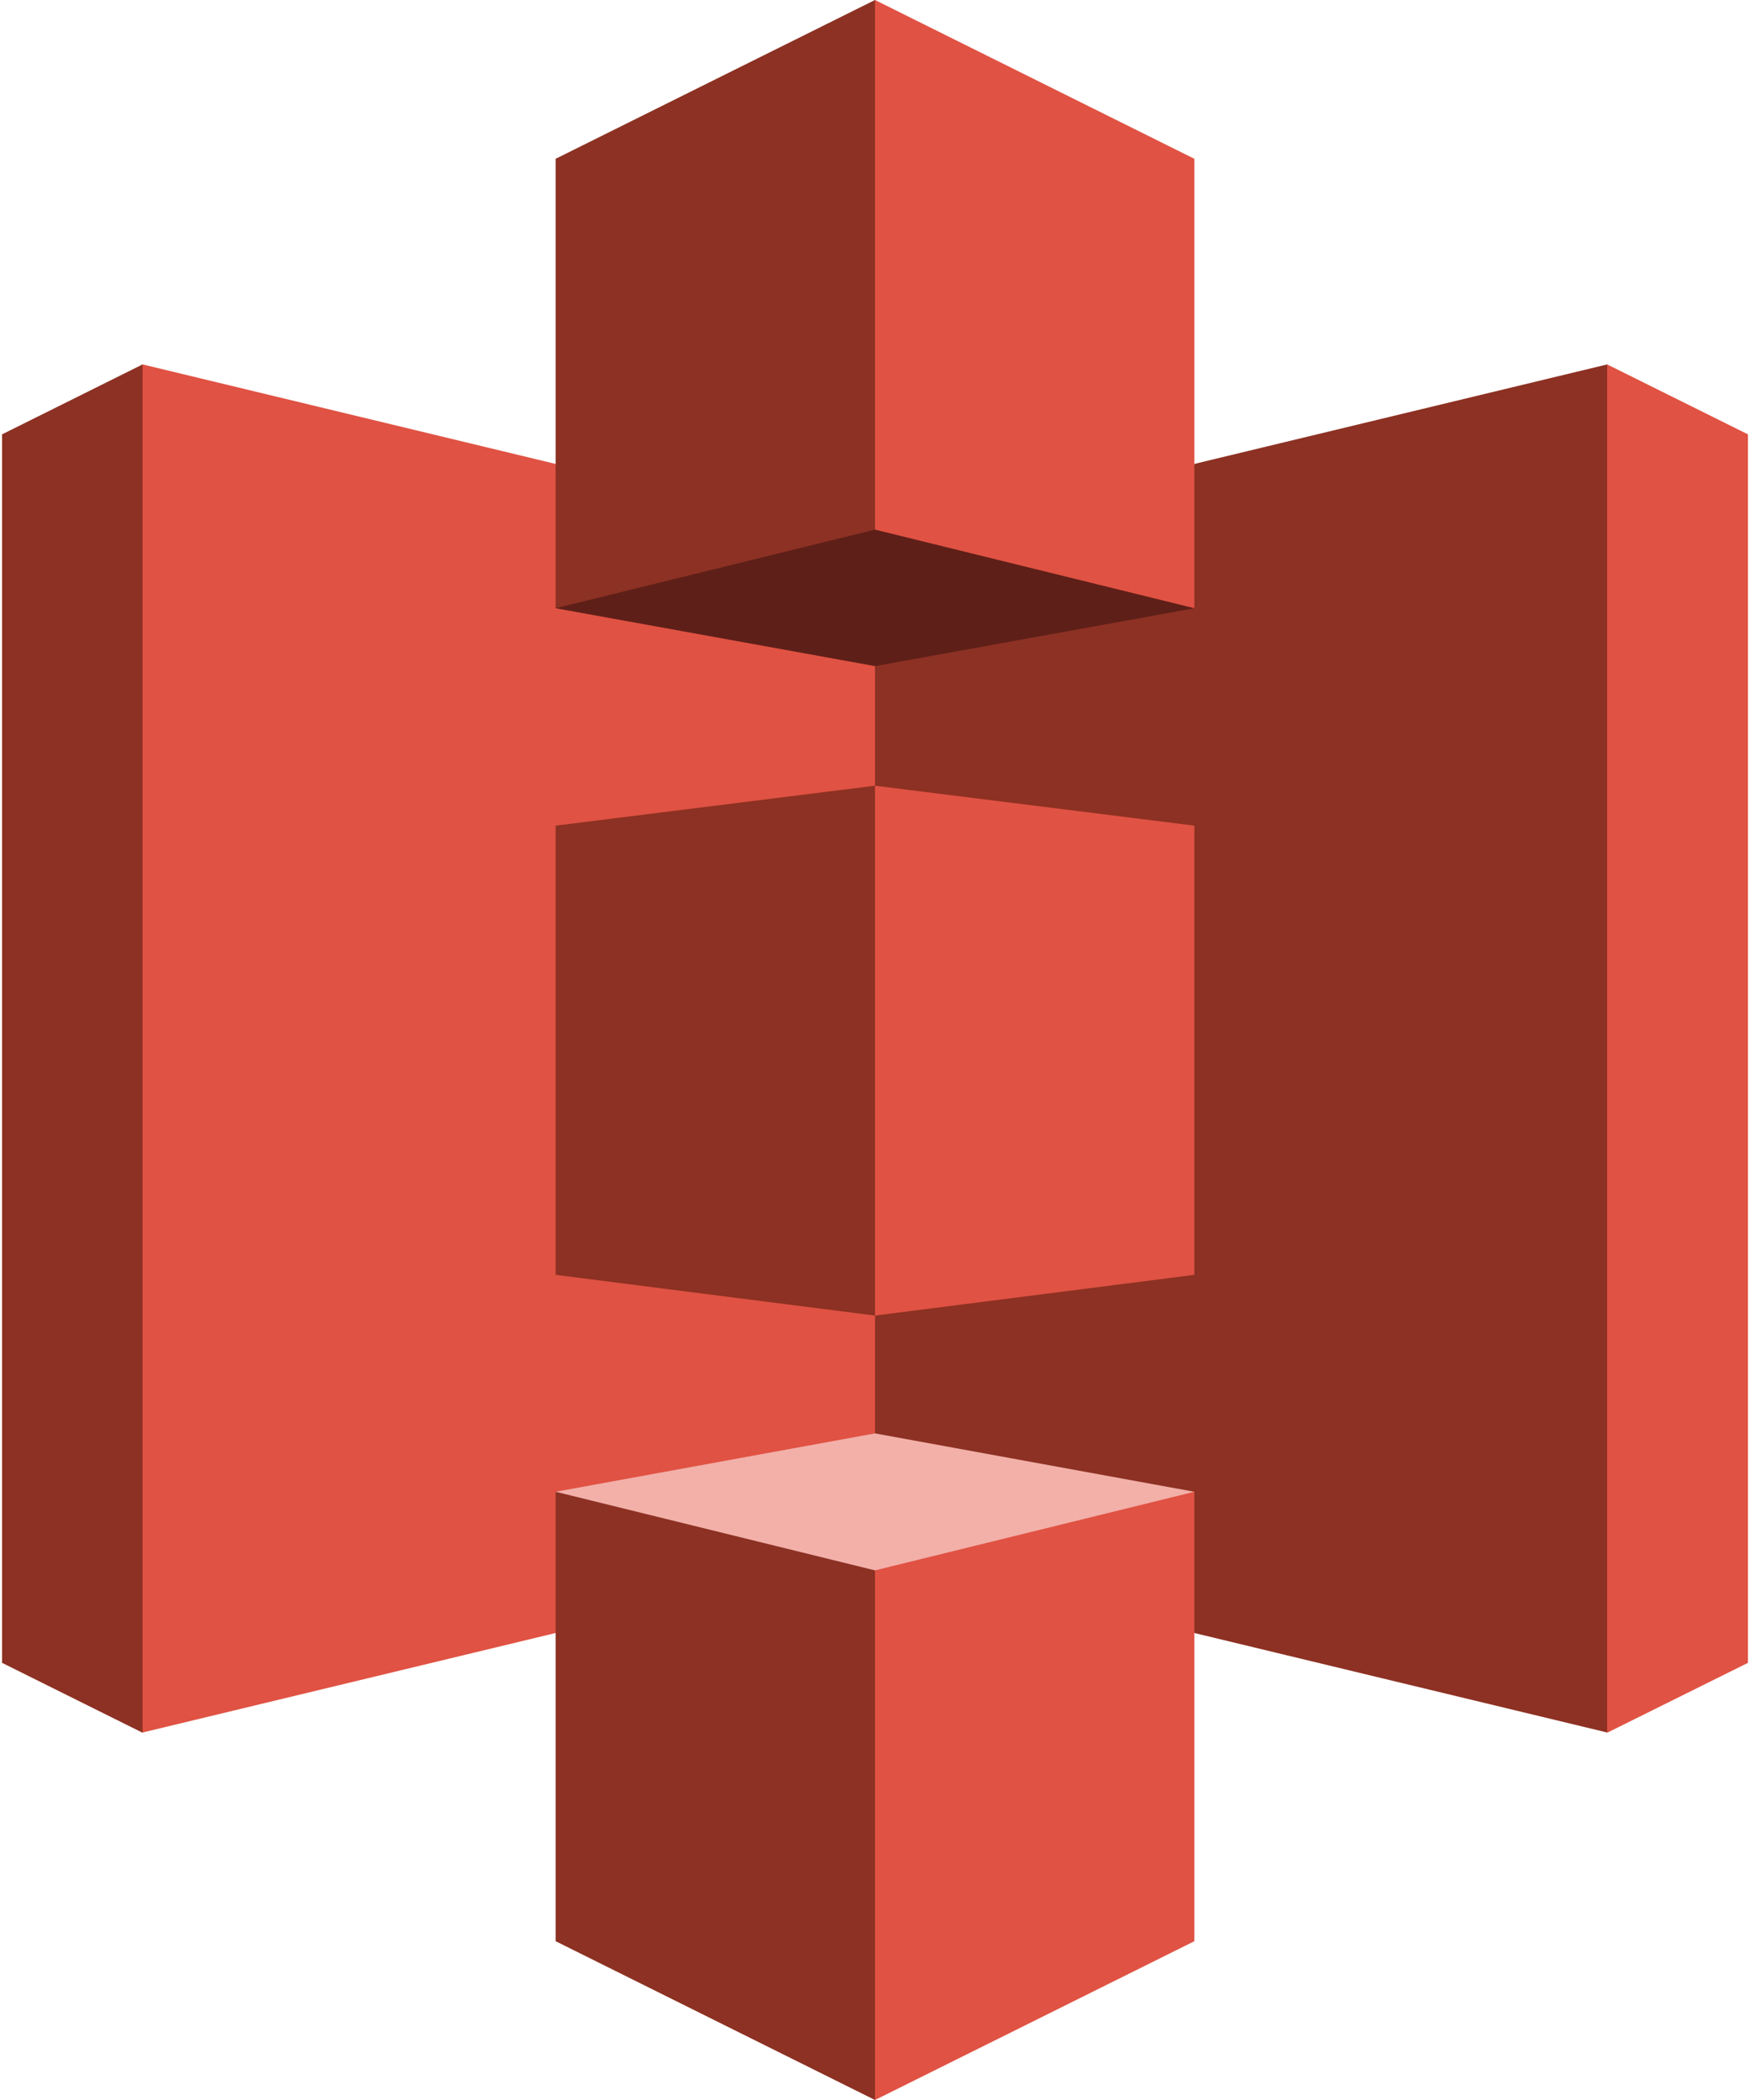 <?xml version="1.0" encoding="UTF-8"?>
<svg width="50px" height="60px" viewBox="0 0 50 60" version="1.1" xmlns="http://www.w3.org/2000/svg" xmlns:xlink="http://www.w3.org/1999/xlink">
    <!-- Generator: Sketch 51.1 (57501) - http://www.bohemiancoding.com/sketch -->
    <title>spindle_ic_content</title>
    <desc>Created with Sketch.</desc>
    <defs></defs>
    <g id="Symbols" stroke="none" stroke-width="1" fill="none" fill-rule="evenodd">
        <g id="spindle/ic/Storage" fill-rule="nonzero">
            <g id="Storage/AmazonS3/AmazonS3">
                <g id="Group">
                    <polygon id="Shape" fill="#8C3123" points="4.074 10.412 0.059 12.41 0.059 47.51 4.074 49.507 13.926 29.956"></polygon>
                    <polygon id="Shape" fill="#E05243" points="25 44.459 4.074 49.5 4.074 10.412 25 15.454 34.89 30.015"></polygon>
                    <polygon id="Shape" fill="#8C3123" points="25 44.459 45.919 49.5 49.537 30.454 45.919 10.412 25 15.454"></polygon>
                    <polygon id="Shape" fill="#E05243" points="45.919 10.412 49.941 12.41 49.941 47.51 45.919 49.507"></polygon>
                    <polygon id="Shape" fill="#8C3123" points="15.875 36.424 25 37.588 32.235 30.015 25 22.449 15.875 23.59"></polygon>
                    <polygon id="Shape" fill="#5E1F18" points="34.125 17.378 25 19.032 15.875 17.378 25 0"></polygon>
                    <polygon id="Shape" fill="#F2B0A9" points="34.125 42.622 25 40.954 15.875 42.622 25 60"></polygon>
                    <polygon id="Shape" fill="#E05243" points="34.125 17.378 25 15.132 25 0 34.125 4.537"></polygon>
                    <polygon id="Shape" fill="#8C3123" points="15.875 17.378 25 15.132 25 0 15.875 4.537"></polygon>
                    <polygon id="Shape" fill="#E05243" points="25 60 34.125 55.463 34.125 42.622 25 44.868"></polygon>
                    <polygon id="Shape" fill="#8C3123" points="25 60 15.875 55.463 15.875 42.622 25 44.868"></polygon>
                    <polygon id="Shape" fill="#E05243" points="34.125 36.424 25 37.588 25 22.449 34.125 23.59"></polygon>
                </g>
            </g>
        </g>
    </g>
</svg>